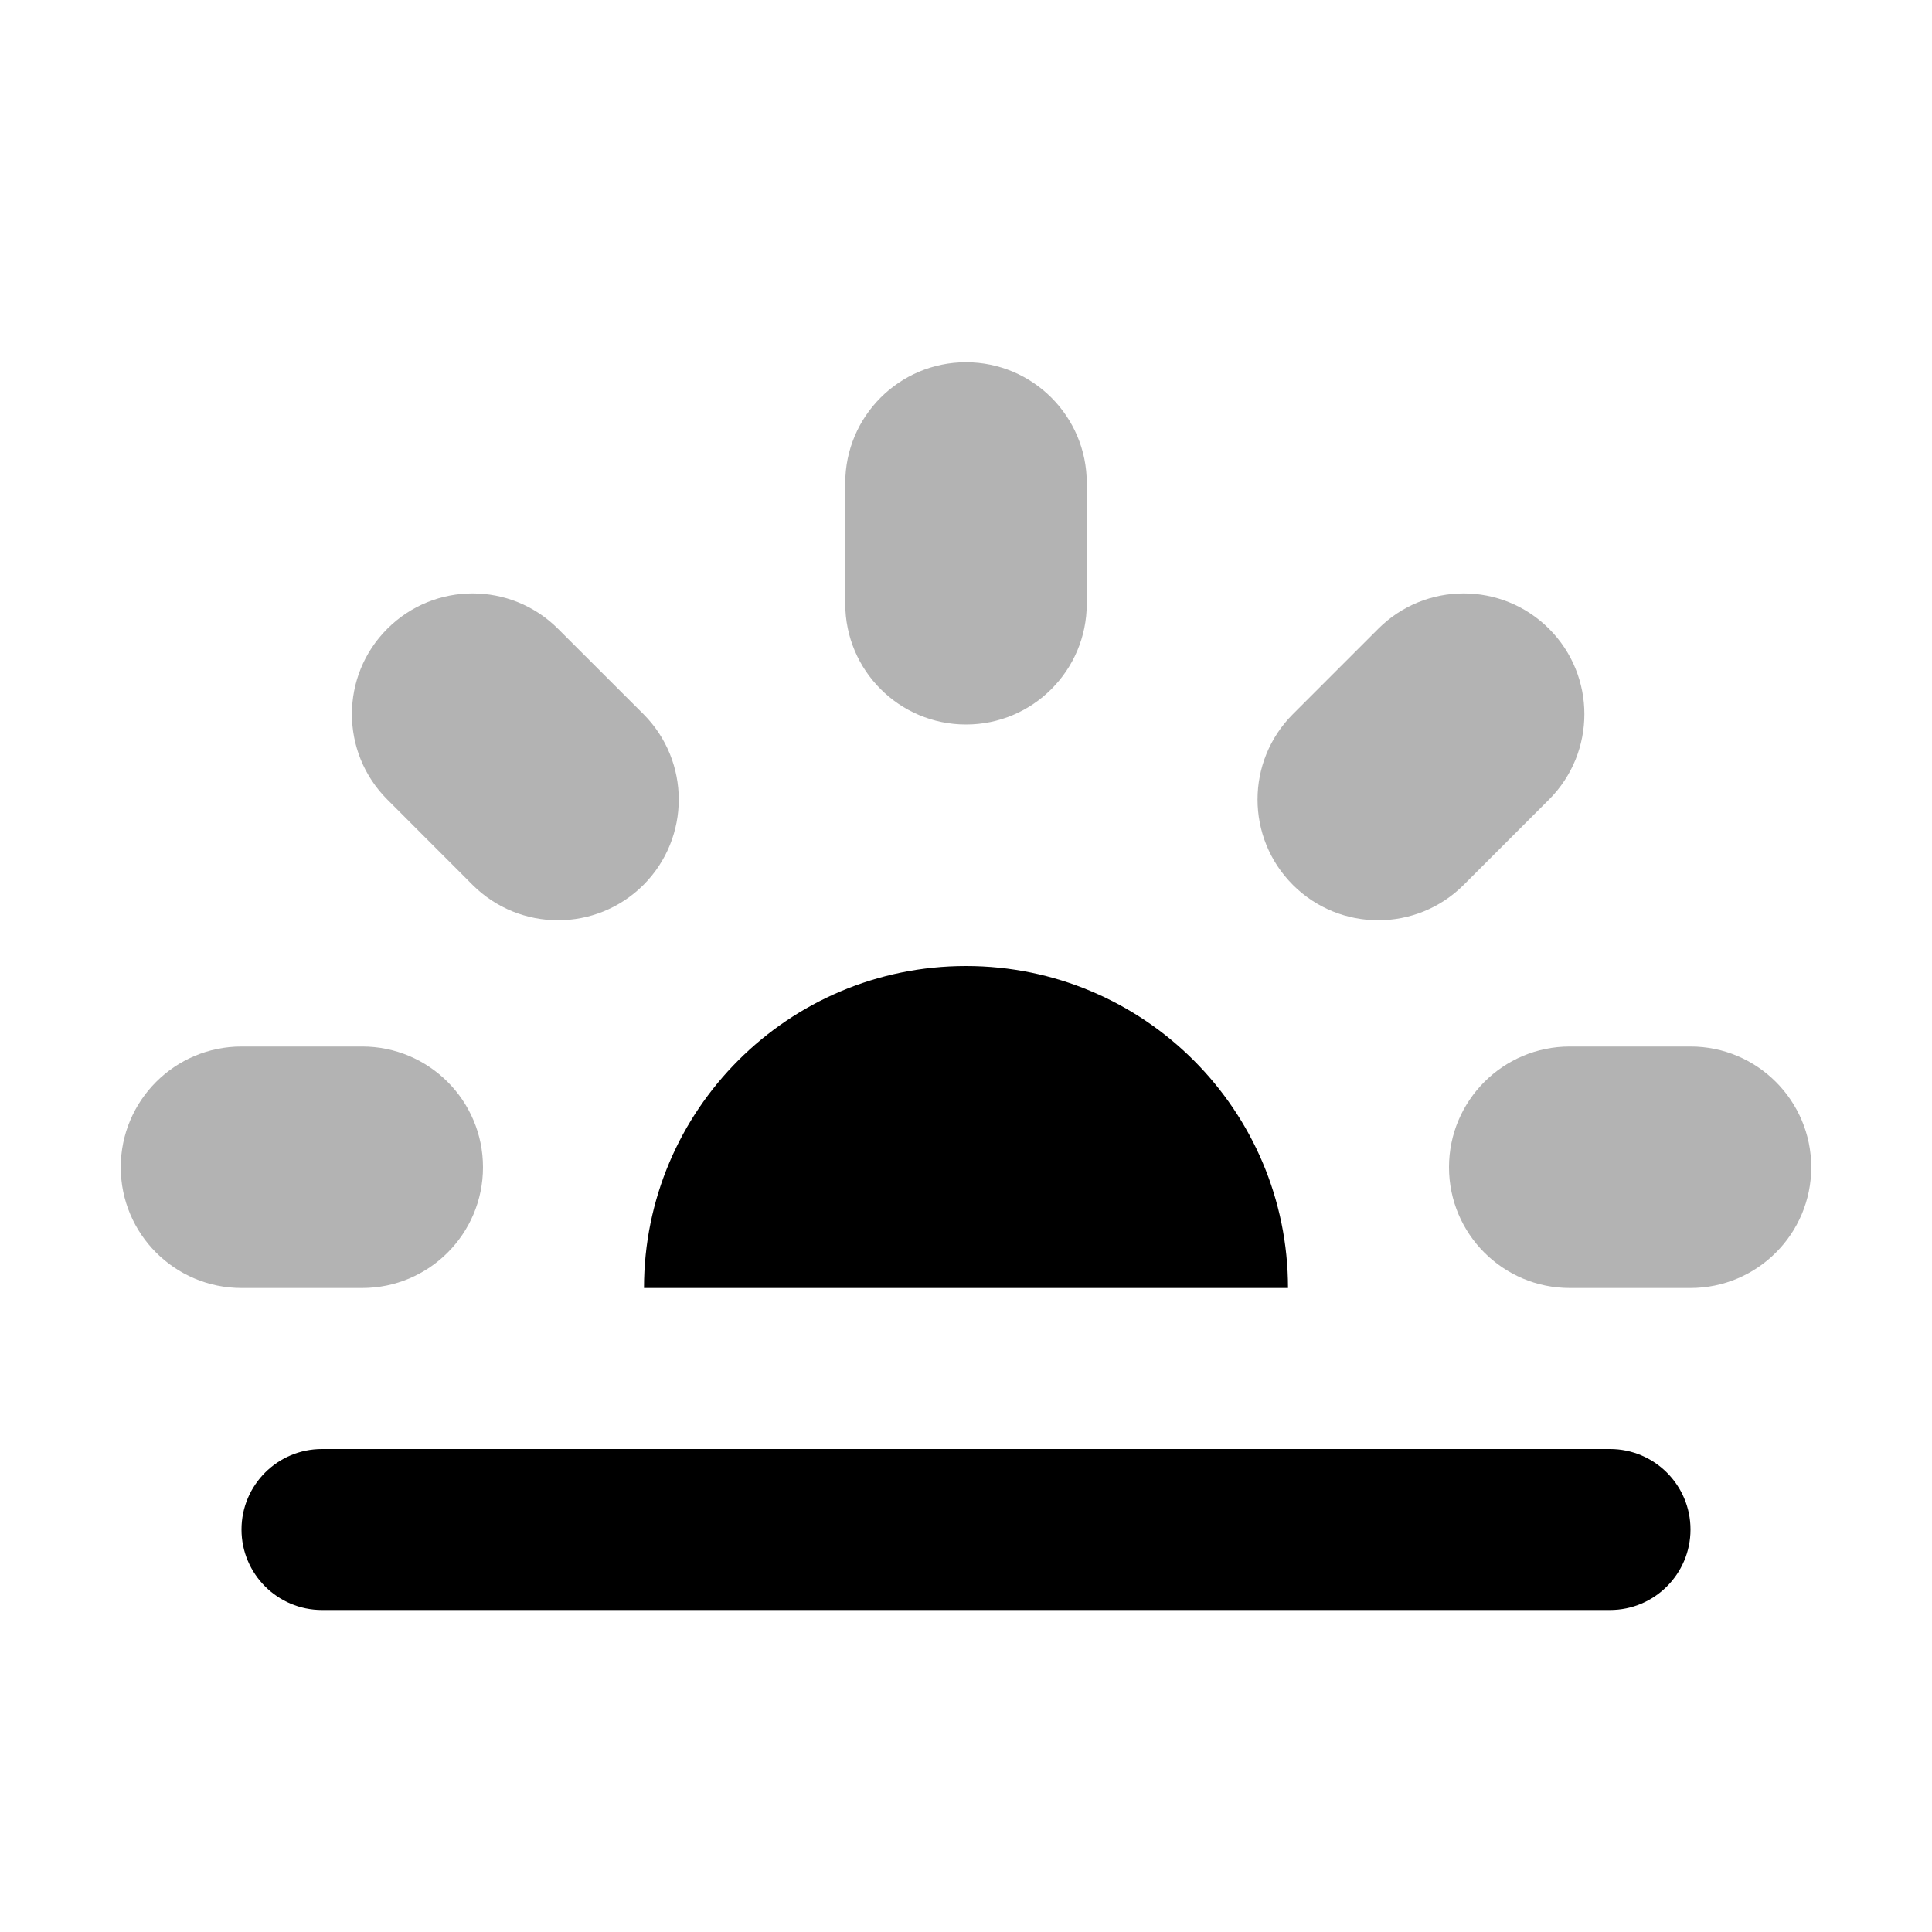 <?xml version="1.0" encoding="UTF-8"?>
<svg width="24px" height="24px" viewBox="0 0 24 24" version="1.1" xmlns="http://www.w3.org/2000/svg" xmlns:xlink="http://www.w3.org/1999/xlink">
    <!-- Generator: Sketch 50.2 (55047) - http://www.bohemiancoding.com/sketch -->
    <title>Stockholm-icons / Weather / Suset1</title>
    <desc>Created with Sketch.</desc>
    <defs></defs>
    <g id="Stockholm-icons-/-Weather-/-Suset1" stroke="none" stroke-width="1" fill="none" fill-rule="evenodd">
        <polygon id="Shape" points="0 0 24 0 24 24 0 24"></polygon>
        <path d="M8,16 C8,13.791 9.791,12 12,12 C14.209,12 16,13.791 16,16 C16,16 8,16 8,16 Z M4,18 L20,18 C20.552,18 21,18.448 21,19 C21,19.552 20.552,20 20,20 L4,20 C3.448,20 3,19.552 3,19 C3,18.448 3.448,18 4,18 Z" id="Combined-Shape" fill="currentColor" fill-rule="nonzero"></path>
        <path d="M19.5,13 L21,13 C21.828,13 22.5,13.672 22.5,14.5 C22.5,15.328 21.828,16 21,16 L19.5,16 C18.672,16 18,15.328 18,14.5 C18,13.672 18.672,13 19.5,13 Z M16.061,8.871 L17.121,7.811 C17.707,7.225 18.657,7.225 19.243,7.811 C19.828,8.396 19.828,9.346 19.243,9.932 L18.182,10.993 C17.596,11.578 16.646,11.578 16.061,10.993 C15.475,10.407 15.475,9.457 16.061,8.871 Z M3,13 L4.5,13 C5.328,13 6,13.672 6,14.5 C6,15.328 5.328,16 4.5,16 L3,16 C2.172,16 1.5,15.328 1.5,14.5 C1.5,13.672 2.172,13 3,13 Z M12,4.5 C12.828,4.5 13.5,5.172 13.5,6 L13.5,7.5 C13.5,8.328 12.828,9 12,9 C11.172,9 10.5,8.328 10.5,7.5 L10.5,6 C10.5,5.172 11.172,4.5 12,4.5 Z M4.811,7.811 C5.396,7.225 6.346,7.225 6.932,7.811 L7.993,8.871 C8.578,9.457 8.578,10.407 7.993,10.993 C7.407,11.578 6.457,11.578 5.871,10.993 L4.811,9.932 C4.225,9.346 4.225,8.396 4.811,7.811 Z" id="Oval" fill="currentColor" fill-rule="nonzero" opacity="0.3"></path>
    </g>
</svg>

